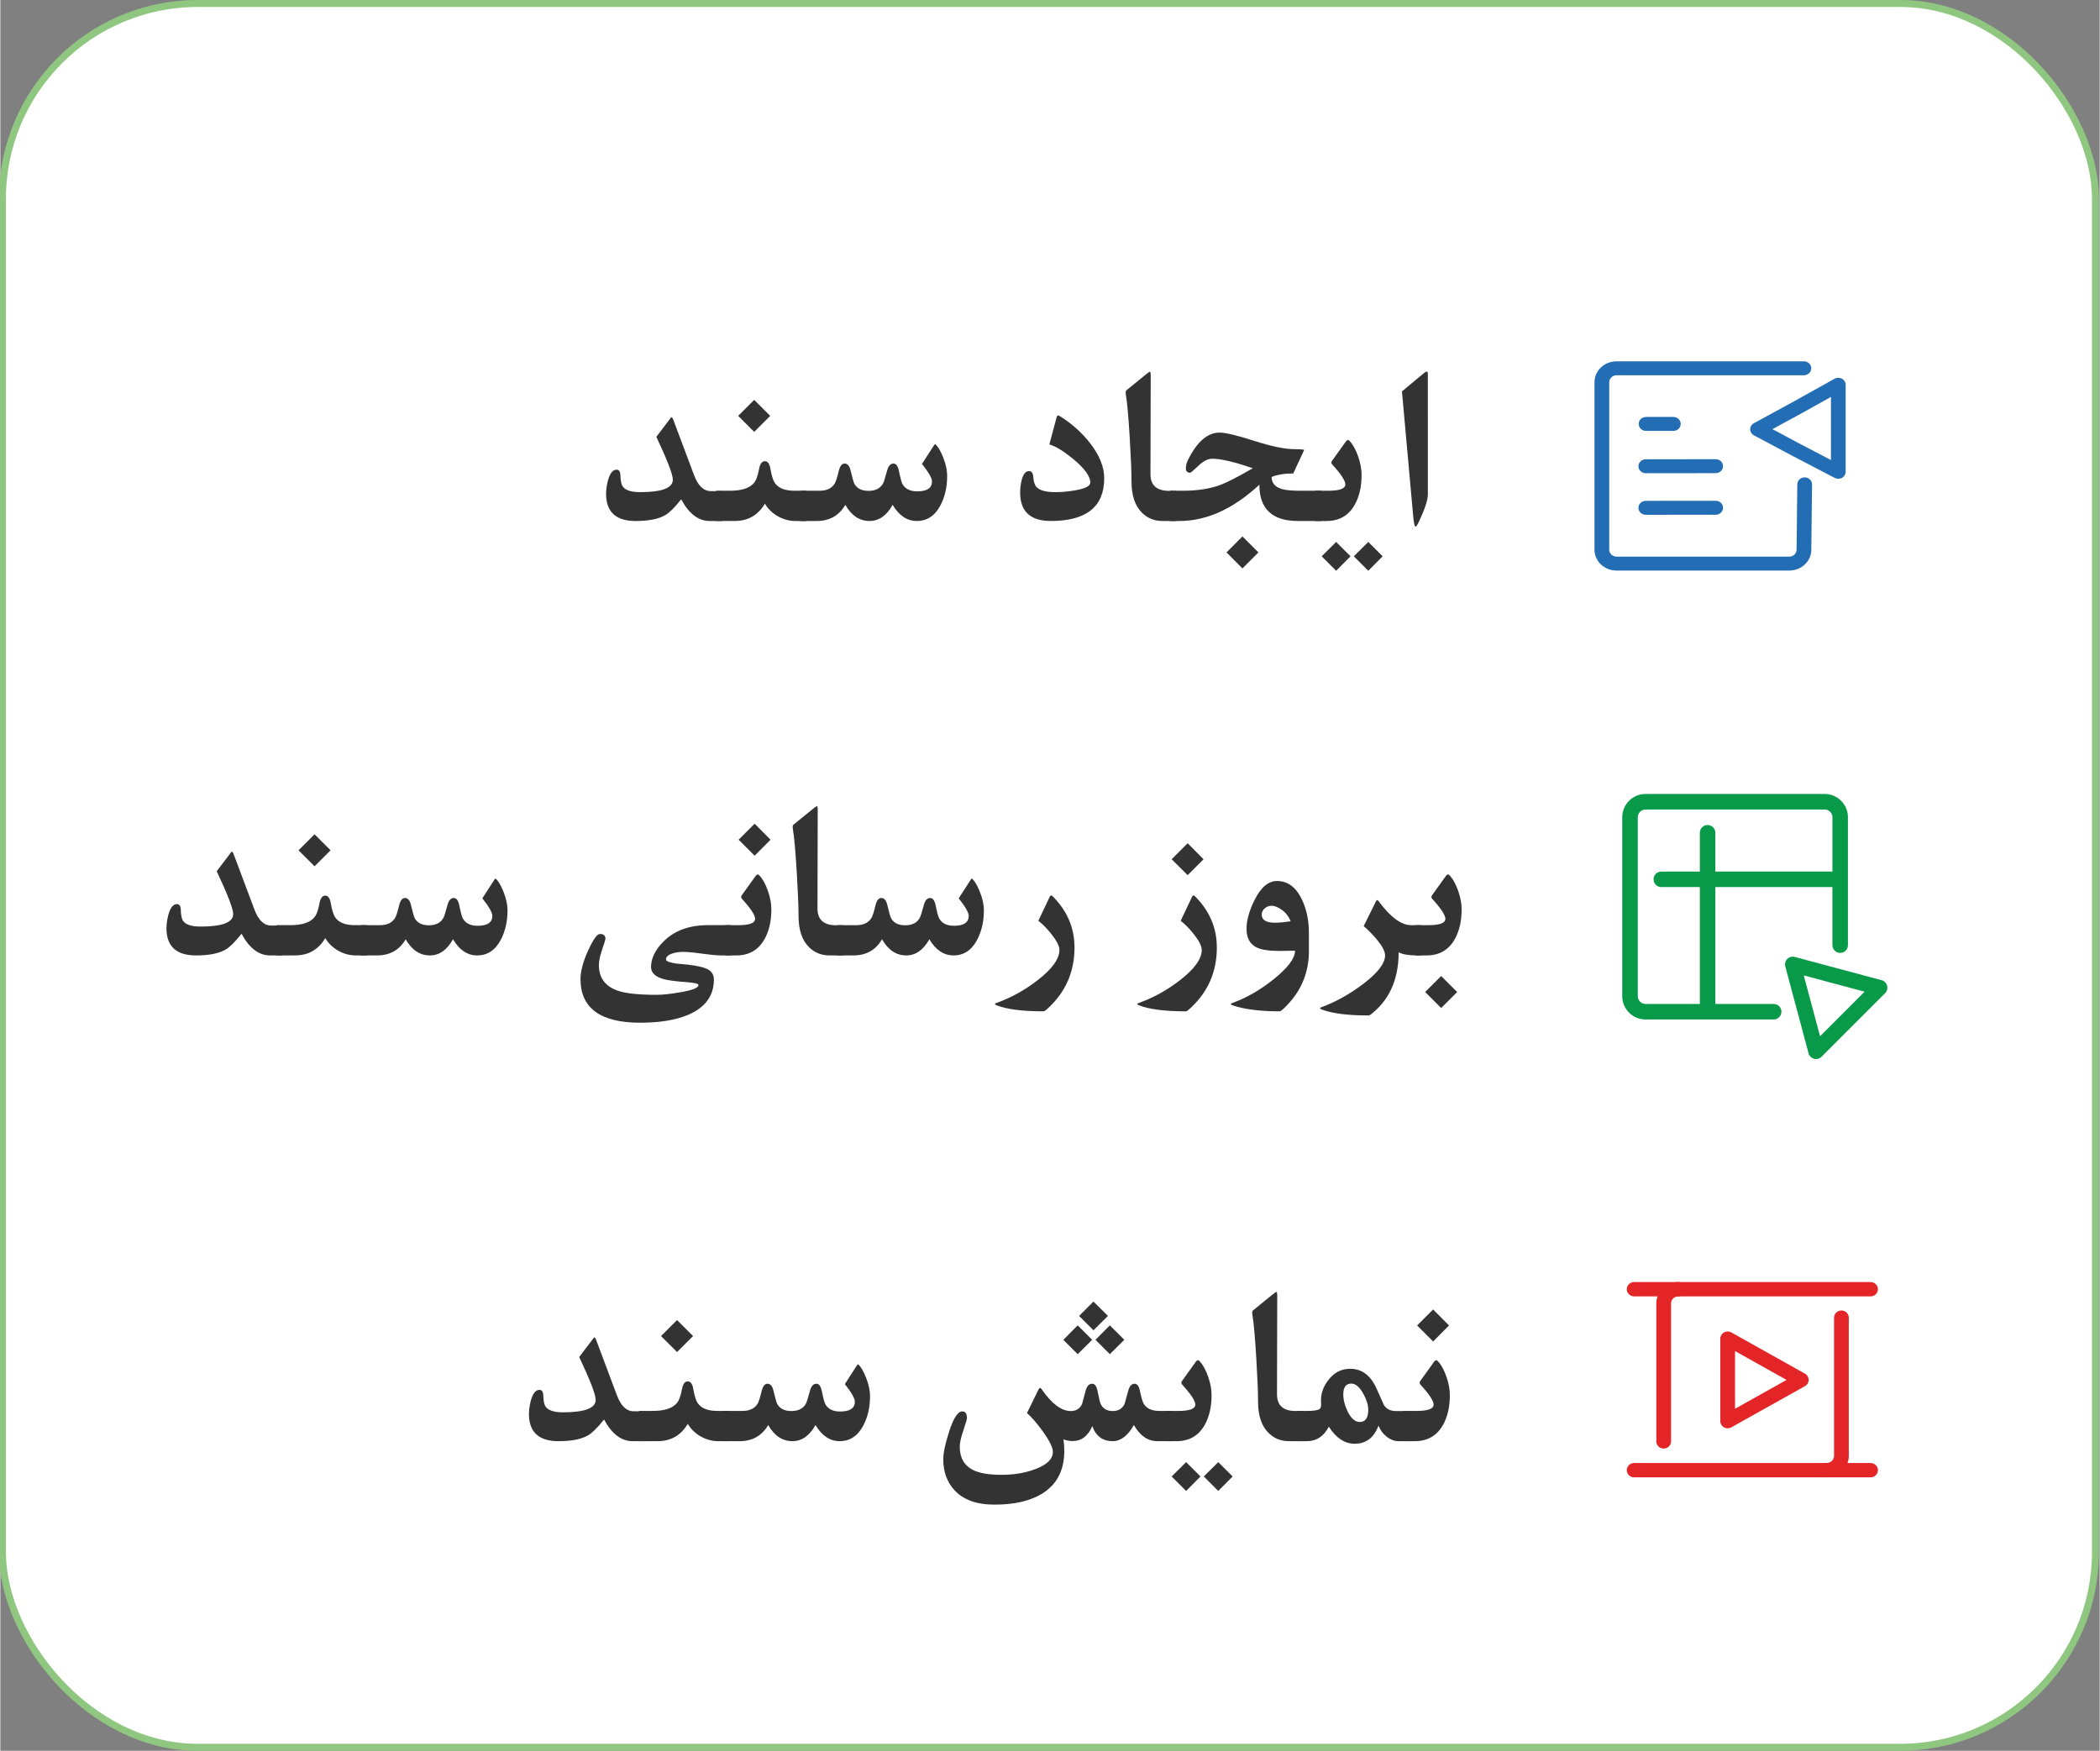 <?xml version="1.0" encoding="UTF-8" standalone="no"?>
<svg
   class="feat-wwf-graphics"
   width="139.352"
   height="116.204"
   viewBox="0 0 150.451 125.5"
   version="1.1"
   id="svg123"
   sodipodi:docname="create-details2.svg"
   inkscape:export-filename="..\Desktop\images-dms\create-details.svg"
   inkscape:export-xdpi="96"
   inkscape:export-ydpi="96"
   inkscape:version="1.2.2 (732a01da63, 2022-12-09)"
   xmlns:inkscape="http://www.inkscape.org/namespaces/inkscape"
   xmlns:sodipodi="http://sodipodi.sourceforge.net/DTD/sodipodi-0.dtd"
   xmlns="http://www.w3.org/2000/svg"
   xmlns:svg="http://www.w3.org/2000/svg">
  <rect x="0" y="0" width="150.451" height="125.5" fill="#808080" stroke="none"/>
  <sodipodi:namedview
     id="namedview123"
     pagecolor="#ffffff"
     bordercolor="#000000"
     borderopacity="0.25"
     inkscape:showpageshadow="2"
     inkscape:pageopacity="0.0"
     inkscape:pagecheckerboard="0"
     inkscape:deskcolor="#d1d1d1"
     showgrid="false"
     inkscape:zoom="1.0500001"
     inkscape:cx="105.71428"
     inkscape:cy="170.47617"
     inkscape:window-width="1366"
     inkscape:window-height="705"
     inkscape:window-x="-8"
     inkscape:window-y="-8"
     inkscape:window-maximized="1"
     inkscape:current-layer="svg123">
    <inkscape:page
       x="0"
       y="0"
       width="150.451"
       height="125.5"
       id="page2"
       margin="0"
       bleed="0" />
  </sodipodi:namedview>
  <defs
     id="defs29" />
  <g
     stroke="none"
     stroke-width="1"
     fill="none"
     fill-rule="evenodd"
     id="g123"
     transform="translate(-307.85,-63.75)">
    <g
       class="wwf-create-options"
       transform="translate(308,64)"
       fill="none"
       id="g104">
      <rect
         stroke="#8fc780"
         fill="#ffffff"
         stroke-width="0.5px"
         x="0"
         y="0"
         width="150"
         height="125"
         rx="14"
         id="rect92" />
      <g
         transform="translate(114.098,25.65)"
         fill="#226db4"
         fill-rule="nonzero"
         id="g96">
        <path
           d="M 5.651,4.988 H 3.694 c -0.292,0 -0.528,-0.223 -0.528,-0.5 0,-0.277 0.236,-0.5 0.528,-0.5 h 1.957 c 0.292,0 0.528,0.223 0.528,0.5 0,0.277 -0.236,0.5 -0.528,0.5 z"
           fill="#226db4"
           id="path92" />
        <path
           d="M 13.96,15 H 1.58 C 0.709,15 0,14.328 0,13.503 V 1.497 C 0,0.672 0.709,0 1.58,0 h 13.426 c 0.292,0 0.528,0.223 0.528,0.5 0,0.277 -0.236,0.5 -0.528,0.5 H 1.58 c -0.289,0 -0.524,0.223 -0.524,0.497 V 13.503 c 0,0.273 0.236,0.497 0.524,0.497 h 12.379 c 0.289,0 0.524,-0.223 0.524,-0.497 l 0.051,-4.684 c 0,-0.277 0.236,-0.5 0.528,-0.5 0.292,0 0.528,0.223 0.528,0.5 l -0.051,4.684 C 15.54,14.328 14.831,15 13.96,15 Z"
           fill="#226db4"
           id="path93" />
        <path
           d="m 3.676,8.022 c -0.292,0 -0.528,-0.223 -0.528,-0.5 0,-0.277 0.236,-0.5 0.528,-0.5 l 5.009,-0.005 v 0 c 0.292,0 0.528,0.223 0.528,0.5 0,0.277 -0.236,0.5 -0.528,0.5 z"
           fill="#226db4"
           id="path94" />
        <path
           d="m 3.676,11.002 c -0.292,0 -0.528,-0.223 -0.528,-0.5 0,-0.277 0.236,-0.5 0.528,-0.5 l 5.009,-0.005 v 0 c 0.292,0 0.528,0.223 0.528,0.5 0,0.277 -0.236,0.5 -0.528,0.5 z"
           fill="#226db4"
           id="path95" />
        <path
           d="m 17.474,8.421 c -0.088,0 -0.176,-0.02 -0.255,-0.062 l -2.93,-1.527 c -0.002,0 -0.004,-0.002 -0.005,-0.002 L 11.425,5.305 C 11.26,5.217 11.157,5.052 11.156,4.872 c 0,-0.18 0.1,-0.347 0.264,-0.435 l 2.928,-1.594 2.856,-1.594 c 0.164,-0.092 0.366,-0.092 0.53,-0.003 C 17.898,1.334 18,1.501 18,1.679 v 6.243 c 0,0.177 -0.099,0.34 -0.259,0.43 -0.081,0.045 -0.174,0.068 -0.268,0.068 z m -2.673,-2.464 2.145,1.119 V 2.553 l -2.063,1.15 c -0.002,0.002 -0.004,0.002 -0.005,0.003 l -2.126,1.157 z"
           fill="#226db4"
           id="path96" />
      </g>
      <g
         aria-label="ایجاد سند"
         id="text96"
         style="font-weight:bold;font-size:17.28px;font-family:'B Nazanin';-inkscape-font-specification:'B Nazanin, Bold';fill:#333333">
        <path
           d="m 102.155,35.189 q 0,0.599 -0.641,1.958 -0.169,0.354 -0.236,0.354 -0.11,0 -0.177,-0.785 l -0.802,-8.91 1.552,-1.291 q 0.152,-0.127 0.219,-0.127 0.084,0 0.084,0.177 z"
           id="path1411" />
        <path
           d="m 97.405,33.797 q 0,1.249 -0.481,2.118 -0.658,1.181 -2.025,1.181 h -0.81 v -2.168 h 0.937 q 1.215,0 1.215,-0.456 0,-0.397 -0.945,-1.434 -0.11,-0.118 0,-0.27 l 0.987,-1.375 q 0.127,-0.177 0.253,-0.042 0.38,0.405 0.633,1.147 0.236,0.692 0.236,1.299 z m 1.51,5.83 -1.029,1.038 -1.038,-1.038 1.038,-1.029 z m -2.303,0 -1.029,1.038 -1.038,-1.038 1.038,-1.029 z"
           id="path1413" />
        <path
           d="m 94.519,37.096 h -1.671 q -2.768,0 -2.768,-2.599 -2.81,2.599 -5.721,2.599 h -0.683 v -2.168 h 0.911 q 1.536,0 2.641,-0.397 0.751,-0.27 2.379,-1.215 -1.966,-0.683 -2.911,-0.683 -0.456,0 -0.987,0.506 -0.532,0.498 -0.574,0.498 -0.321,0 -0.321,-0.295 0,-0.321 0.143,-0.608 0.979,-1.974 2.261,-1.974 0.667,0 2.514,0.599 1.856,0.591 2.886,0.591 0.667,0 0.667,0.059 -0.008,0.025 -0.059,0.135 l -0.717,1.544 q -0.937,0 -1.552,0.253 0,0.65 0.751,0.869 0.405,0.118 1.299,0.118 h 1.51 z m -4.506,2.253 -1.147,1.147 -1.139,-1.147 1.139,-1.147 z"
           id="path1415" />
        <path
           d="m 84.124,37.096 h -0.996 q -0.835,0 -1.426,-0.557 -0.785,-0.743 -0.785,-2.27 0,-1.038 -0.127,-3.13 -0.143,-2.346 -0.278,-3.088 -0.042,-0.245 0.034,-0.321 L 81.939,26.6 q 0.253,-0.203 0.295,-0.203 0,0 0.008,0.008 0.051,0.008 0.051,0.236 l -0.017,7.096 q 0,1.198 1.342,1.198 h 0.506 z"
           id="path1417" />
        <path
           d="m 78.96,34.033 q 0,3.063 -3.831,3.063 -2.194,0 -2.194,-2.05 0,-0.194 0.025,-0.405 0.135,-1.122 0.608,-1.122 0.27,0 0.304,0.388 0.042,0.532 0.219,0.734 0.338,0.388 1.367,0.388 0.65,0 1.401,-0.127 1.105,-0.186 1.105,-0.557 0,-0.667 -1.181,-1.654 -1.072,-0.894 -1.755,-1.08 l 0.506,-1.89 q 0.051,-0.194 0.11,-0.194 0.051,0 0.186,0.084 1.232,0.785 2.092,1.873 1.038,1.316 1.038,2.548 z"
           id="path1419" />
        <path
           d="m 67.705,33.873 q 0,1.173 -0.472,2.084 -0.591,1.139 -1.704,1.139 -1.046,0 -1.73,-1.156 -0.65,1.156 -1.654,1.156 -1.08,0 -1.738,-1.156 -0.675,1.156 -2.05,1.156 h -1.173 v -2.168 h 1.384 q 0.751,0 1.072,-0.506 0.127,-0.194 0.304,-0.937 0.127,-0.506 0.413,-0.506 0.312,0 0.43,0.506 0.186,0.793 0.27,0.945 0.278,0.506 1.012,0.506 0.726,0 1.029,-0.506 0.093,-0.152 0.304,-0.945 0.135,-0.506 0.456,-0.506 0.278,0 0.388,0.515 0.16,0.793 0.262,0.962 0.295,0.515 1.055,0.515 1.055,0 1.055,-0.709 0,-0.354 -0.717,-1.257 l 0.768,-1.19 q 0.143,-0.228 0.169,-0.236 0.051,0.025 0.169,0.177 0.211,0.27 0.422,0.81 0.278,0.7 0.278,1.308 z"
           id="path1421" />
        <path
           d="m 57.63,37.096 h -0.802 q -0.65,0 -1.257,-0.338 -0.599,-0.346 -0.928,-0.903 -0.734,1.24 -2.16,1.24 H 51.15 v -2.168 h 0.996 q 1.232,0 1.704,-0.548 0.245,-0.278 0.38,-1.021 0.101,-0.548 0.413,-0.548 0.304,0 0.397,0.548 0.127,0.743 0.321,1.021 0.388,0.548 1.401,0.548 h 0.869 z m -2.607,-7.535 -1.147,1.147 -1.147,-1.147 1.147,-1.147 z"
           id="path1423" />
        <path
           d="m 51.589,37.096 h -0.903 q -1.207,0 -2.042,-1.552 -0.7,0.877 -1.139,1.131 -0.726,0.422 -2.126,0.422 -2.118,0 -2.118,-1.958 0,-0.295 0.068,-0.65 0.203,-1.072 0.683,-1.072 0.27,0 0.278,0.422 0.017,0.565 0.16,0.776 0.287,0.413 1.249,0.413 2.346,0 2.346,-0.894 0,-0.565 -1.181,-3.071 l 0.953,-1.257 q 0.11,-0.152 0.135,-0.152 0.059,0 0.143,0.228 l 1.468,3.915 q 0.43,1.156 1.207,1.156 h 0.818 z"
           id="path1425" />
      </g>
      <g
         transform="translate(116.086,56.663)"
         fill="#089949"
         fill-rule="nonzero"
         id="g98">
        <path
           d="M 10.852,15.052 H 6.673 V 6.676 H 15.063 V 10.838 c 0,0.307 0.249,0.556 0.556,0.556 0.307,0 0.556,-0.249 0.556,-0.556 V 1.671 C 16.175,0.75 15.426,0 14.506,0 H 1.67 C 0.749,0 0,0.75 0,1.671 V 14.496 c 0,0.921 0.749,1.671 1.67,1.671 h 9.181 c 0.309,0 0.558,-0.251 0.558,-0.558 0,-0.307 -0.249,-0.556 -0.556,-0.556 z M 1.114,14.496 V 1.671 c 0,-0.307 0.249,-0.556 0.556,-0.556 H 14.508 c 0.307,0 0.556,0.249 0.556,0.556 V 5.563 H 6.673 V 2.782 c 0,-0.307 -0.249,-0.556 -0.556,-0.556 -0.307,0 -0.556,0.249 -0.556,0.556 V 5.563 H 2.8 c -0.307,0 -0.556,0.249 -0.556,0.556 0,0.307 0.249,0.556 0.556,0.556 H 5.561 V 15.052 H 1.67 c -0.307,0 -0.556,-0.249 -0.556,-0.556 z"
           fill="#089949"
           id="path97" />
        <path
           d="m 18.981,13.744 c -0.052,-0.193 -0.203,-0.342 -0.394,-0.394 l -6.221,-1.667 c -0.192,-0.052 -0.396,0.002 -0.537,0.143 -0.139,0.14 -0.195,0.346 -0.143,0.538 l 1.666,6.224 c 0.052,0.193 0.203,0.342 0.394,0.394 0.046,0.013 0.095,0.019 0.143,0.019 0.145,0 0.288,-0.058 0.396,-0.162 l 4.553,-4.557 c 0.139,-0.14 0.195,-0.346 0.143,-0.538 z m -4.804,3.624 -1.168,-4.361 4.358,1.168 z"
           fill="#089949"
           id="path98" />
      </g>
      <g
         aria-label="بروز رسانی سند"
         id="text98"
         style="font-weight:bold;font-size:17.28px;font-family:'B Nazanin';-inkscape-font-specification:'B Nazanin, Bold';fill:#333333">
        <path
           d="m 104.575,64.938 q 0,1.249 -0.481,2.118 -0.658,1.181 -2.025,1.181 h -0.81 v -2.168 h 0.937 q 1.215,0 1.215,-0.456 0,-0.397 -0.945,-1.434 -0.11,-0.118 0,-0.27 l 0.987,-1.375 q 0.127,-0.177 0.253,-0.042 0.38,0.405 0.633,1.147 0.236,0.692 0.236,1.299 z m -0.321,5.923 -1.147,1.147 -1.147,-1.147 1.147,-1.147 z"
           id="path1386" />
        <path
           d="m 101.698,68.237 h -0.371 q -0.818,0 -1.266,-0.219 0,2.565 -1.553,4.067 -0.472,0.456 -0.599,0.456 -2.253,0 -3.367,-0.43 -0.219,-0.084 -0.017,-0.16 1.527,-0.565 2.962,-1.645 1.603,-1.207 1.603,-2.076 0,-0.413 -0.582,-1.122 -0.43,-0.523 -0.953,-0.97 l 0.886,-1.789 q 0.076,-0.152 0.186,0 1.266,1.721 2.337,1.721 h 0.734 z"
           id="path1388" />
        <path
           d="m 93.631,67.925 q 0,2.202 -1.502,3.814 -0.472,0.506 -0.599,0.506 -2.118,0 -3.367,-0.43 -0.245,-0.084 -0.017,-0.169 1.502,-0.54 2.928,-1.679 1.561,-1.24 1.561,-2.067 -0.186,0 -0.565,0.008 -0.371,0.008 -0.557,0.008 -1.147,0 -1.654,-0.262 -0.7,-0.363 -0.7,-1.325 0,-0.894 0.565,-2.042 0.683,-1.384 1.62,-1.384 1.164,0 1.797,1.35 0.489,1.046 0.489,2.354 z m -1.308,-2.135 q -0.228,-0.565 -0.717,-0.877 -0.371,-0.236 -0.658,-0.236 -0.262,0 -0.481,0.186 -0.219,0.186 -0.219,0.439 0,0.591 0.945,0.591 0.439,0 1.131,-0.101 z"
           id="path1390" />
        <path
           d="m 87.033,67.655 q 0,2.413 -1.603,4.075 -0.498,0.515 -0.608,0.515 -2.27,0 -3.367,-0.43 -0.236,-0.093 -0.017,-0.169 1.561,-0.557 2.936,-1.62 1.578,-1.215 1.578,-2.185 0,-0.405 -0.574,-1.131 -0.481,-0.608 -0.937,-0.953 l 0.818,-1.73 q 0.076,-0.16 0.203,-0.034 1.569,1.569 1.569,3.662 z m -0.953,-6.311 -1.139,1.139 -1.147,-1.139 1.147,-1.147 z"
           id="path1392" />
        <path
           d="m 76.832,67.655 q 0,2.413 -1.603,4.075 -0.498,0.515 -0.608,0.515 -2.27,0 -3.367,-0.43 -0.236,-0.093 -0.017,-0.169 1.561,-0.557 2.936,-1.62 1.578,-1.215 1.578,-2.185 0,-0.405 -0.574,-1.131 -0.481,-0.608 -0.937,-0.953 l 0.818,-1.73 q 0.076,-0.16 0.203,-0.034 1.569,1.569 1.569,3.662 z"
           id="path1394" />
        <path
           d="m 70.336,65.014 q 0,1.173 -0.472,2.084 -0.591,1.139 -1.704,1.139 -1.046,0 -1.73,-1.156 -0.65,1.156 -1.654,1.156 -1.08,0 -1.738,-1.156 -0.675,1.156 -2.05,1.156 h -1.173 v -2.168 h 1.384 q 0.751,0 1.072,-0.506 0.127,-0.194 0.304,-0.937 0.127,-0.506 0.413,-0.506 0.312,0 0.43,0.506 0.186,0.793 0.27,0.945 0.278,0.506 1.012,0.506 0.726,0 1.029,-0.506 0.093,-0.152 0.304,-0.945 0.135,-0.506 0.456,-0.506 0.278,0 0.388,0.515 0.16,0.793 0.262,0.962 0.295,0.515 1.055,0.515 1.055,0 1.055,-0.709 0,-0.354 -0.717,-1.257 l 0.768,-1.19 q 0.143,-0.228 0.169,-0.236 0.051,0.025 0.169,0.177 0.211,0.27 0.422,0.81 0.278,0.7 0.278,1.308 z"
           id="path1396" />
        <path
           d="m 60.261,68.237 h -0.996 q -0.835,0 -1.426,-0.557 -0.785,-0.743 -0.785,-2.27 0,-1.038 -0.127,-3.13 -0.143,-2.346 -0.278,-3.088 -0.042,-0.245 0.034,-0.321 l 1.392,-1.131 q 0.253,-0.203 0.295,-0.203 0,0 0.008,0.008 0.051,0.008 0.051,0.236 l -0.017,7.096 q 0,1.198 1.342,1.198 h 0.506 z"
           id="path1398" />
        <path
           d="m 55.106,64.938 q 0,1.249 -0.481,2.118 -0.658,1.181 -2.025,1.181 h -0.81 v -2.168 h 0.937 q 1.215,0 1.215,-0.456 0,-0.397 -0.945,-1.434 -0.11,-0.118 0,-0.27 l 0.987,-1.375 q 0.127,-0.177 0.253,-0.042 0.38,0.405 0.633,1.147 0.236,0.692 0.236,1.299 z m -0.059,-4.995 -1.139,1.147 -1.147,-1.147 1.147,-1.148 z"
           id="path1400" />
        <path
           d="m 52.229,68.237 h -0.726 q -0.456,0 -1.367,-0.127 -0.903,-0.127 -1.358,-0.127 -0.388,0 -0.726,0.101 -0.498,0.152 -0.498,0.447 0,0.177 0.726,0.287 0.439,0.042 0.877,0.084 0.953,0.118 1.342,0.304 0.489,0.236 0.489,0.759 0,1.763 -1.89,2.548 -1.325,0.548 -3.392,0.548 -4.278,0 -4.278,-3.13 0,-0.852 0.557,-2.067 0.532,-1.164 0.835,-1.164 0.397,0 0.397,0.354 0,0.068 -0.236,0.759 -0.236,0.683 -0.236,1.114 0,1.384 1.384,1.848 0.852,0.287 2.759,0.287 0.641,0 1.713,-0.186 1.282,-0.219 1.282,-0.515 0,-0.143 -0.877,-0.211 -1.181,-0.084 -1.637,-0.219 -0.886,-0.253 -0.886,-0.861 0,-0.928 0.886,-1.823 1.164,-1.181 3.206,-1.181 h 1.654 z"
           id="path1402" />
        <path
           d="m 36.197,65.014 q 0,1.173 -0.472,2.084 -0.591,1.139 -1.704,1.139 -1.046,0 -1.73,-1.156 -0.65,1.156 -1.654,1.156 -1.08,0 -1.738,-1.156 -0.675,1.156 -2.05,1.156 h -1.173 v -2.168 h 1.384 q 0.751,0 1.072,-0.506 0.127,-0.194 0.304,-0.937 0.127,-0.506 0.413,-0.506 0.312,0 0.43,0.506 0.186,0.793 0.27,0.945 0.278,0.506 1.012,0.506 0.726,0 1.029,-0.506 0.093,-0.152 0.304,-0.945 0.135,-0.506 0.456,-0.506 0.278,0 0.388,0.515 0.16,0.793 0.262,0.962 0.295,0.515 1.055,0.515 1.055,0 1.055,-0.709 0,-0.354 -0.717,-1.257 l 0.768,-1.19 q 0.143,-0.228 0.169,-0.236 0.051,0.025 0.169,0.177 0.211,0.27 0.422,0.81 0.278,0.7 0.278,1.308 z"
           id="path1404" />
        <path
           d="m 26.123,68.237 h -0.802 q -0.65,0 -1.257,-0.338 -0.599,-0.346 -0.928,-0.903 -0.734,1.24 -2.16,1.24 h -1.333 v -2.168 h 0.996 q 1.232,0 1.704,-0.548 0.245,-0.278 0.38,-1.021 0.101,-0.548 0.413,-0.548 0.304,0 0.397,0.548 0.127,0.743 0.321,1.021 0.388,0.548 1.401,0.548 h 0.869 z m -2.607,-7.535 -1.147,1.147 -1.147,-1.147 1.147,-1.147 z"
           id="path1406" />
        <path
           d="m 20.082,68.237 h -0.903 q -1.207,0 -2.042,-1.552 -0.7,0.877 -1.139,1.131 -0.726,0.422 -2.126,0.422 -2.118,0 -2.118,-1.958 0,-0.295 0.068,-0.65 0.203,-1.072 0.683,-1.072 0.27,0 0.278,0.422 0.017,0.565 0.16,0.776 0.287,0.413 1.249,0.413 2.346,0 2.346,-0.894 0,-0.565 -1.181,-3.071 l 0.953,-1.257 q 0.11,-0.152 0.135,-0.152 0.059,0 0.143,0.228 l 1.468,3.915 q 0.43,1.156 1.207,1.156 h 0.818 z"
           id="path1408" />
      </g>
      <g
         transform="translate(116.411,91.65)"
         fill="#e42527"
         fill-rule="nonzero"
         id="g103">
        <path
           d="m 14.328,13.997 c -0.292,0 -0.528,-0.229 -0.528,-0.513 0,-0.284 0.236,-0.513 0.528,-0.513 0.291,0 0.527,-0.229 0.527,-0.511 V 2.554 c 0,-0.284 0.236,-0.513 0.528,-0.513 0.292,0 0.528,0.229 0.528,0.513 v 9.905 c 0,0.848 -0.71,1.537 -1.583,1.537 z"
           fill="#e42527"
           id="path99" />
        <path
           d="m 2.645,11.936 c -0.292,0 -0.528,-0.229 -0.528,-0.513 V 1.537 C 2.117,0.689 2.827,0 3.7,0 c 0.292,0 0.528,0.229 0.528,0.513 0,0.284 -0.236,0.513 -0.528,0.513 -0.291,0 -0.527,0.229 -0.527,0.511 v 9.886 c 0,0.284 -0.236,0.513 -0.528,0.513 z"
           fill="#e42527"
           id="path100" />
        <path
           d="M 17.472,1.028 H 0.528 C 0.236,1.028 0,0.798 0,0.515 0,0.231 0.236,0.002 0.528,0.002 H 17.472 C 17.764,0.002 18,0.231 18,0.515 c 0,0.284 -0.236,0.513 -0.528,0.513 z"
           fill="#e42527"
           id="path101" />
        <path
           d="M 17.472,14 H 0.528 C 0.236,14 0,13.771 0,13.487 0,13.203 0.236,12.974 0.528,12.974 H 17.472 C 17.764,12.974 18,13.203 18,13.487 18,13.771 17.764,14 17.472,14 Z"
           fill="#e42527"
           id="path102" />
        <path
           d="m 7.23,10.485 c -0.092,0 -0.183,-0.022 -0.264,-0.068 C 6.802,10.324 6.702,10.155 6.702,9.972 V 4.057 c 0,-0.183 0.1,-0.352 0.264,-0.445 0.164,-0.092 0.365,-0.092 0.528,0 l 5.278,2.958 c 0.164,0.092 0.264,0.262 0.264,0.445 0,0.183 -0.1,0.352 -0.264,0.445 L 7.494,10.416 c -0.081,0.046 -0.173,0.068 -0.264,0.068 z M 7.758,4.947 v 4.138 l 3.693,-2.069 z"
           fill="#e42527"
           id="path103" />
      </g>
      <g
         aria-label="نمایش سند"
         id="text103"
         style="font-weight:bold;font-size:17.28px;font-family:'B Nazanin';-inkscape-font-specification:'B Nazanin, Bold';fill:#333333">
        <path
           d="m 103.731,99.758 q 0,1.249 -0.481,2.118 -0.658,1.181 -2.025,1.181 h -0.81 v -2.168 h 0.937 q 1.215,0 1.215,-0.456 0,-0.397 -0.945,-1.434 -0.11,-0.118 0,-0.27 l 0.987,-1.375 q 0.127,-0.177 0.253,-0.042 0.38,0.405 0.633,1.147 0.236,0.692 0.236,1.299 z m -0.059,-4.995 -1.139,1.147 -1.147,-1.147 1.147,-1.147 z"
           id="path1369" />
        <path
           d="m 100.854,103.057 h -0.793 q -0.464,0 -0.877,-0.338 -0.388,-0.312 -0.565,-0.776 -0.489,1.299 -1.704,1.299 -1.08,0 -1.856,-1.223 -0.54,1.038 -1.586,1.038 h -0.726 v -2.168 h 0.726 q 0.726,0 0.911,-0.127 0.152,-0.101 0.118,-0.464 -0.068,-0.844 0.506,-1.603 0.624,-0.827 1.569,-0.827 1.266,0 1.898,1.409 l 0.532,1.19 q 0.278,0.43 0.852,0.43 h 0.996 z m -2.97,-2.253 q 0,-0.506 -0.354,-1.148 -0.405,-0.726 -0.861,-0.726 -0.574,0 -0.574,0.768 0,0.582 0.304,1.215 0.371,0.768 0.877,0.768 0.608,0 0.608,-0.877 z"
           id="path1371" />
        <path
           d="M 93.193,103.057 H 92.197 q -0.835,0 -1.426,-0.557 -0.785,-0.743 -0.785,-2.27 0,-1.038 -0.127,-3.13 -0.143,-2.346 -0.278,-3.088 -0.042,-0.245 0.034,-0.321 l 1.392,-1.131 q 0.253,-0.203 0.295,-0.203 0,0 0.008,0.008 0.051,0.008 0.051,0.236 l -0.017,7.096 q 0,1.198 1.342,1.198 h 0.506 z"
           id="path1373" />
        <path
           d="m 86.654,99.758 q 0,1.249 -0.481,2.118 -0.658,1.181 -2.025,1.181 h -0.81 v -2.168 h 0.937 q 1.215,0 1.215,-0.456 0,-0.397 -0.945,-1.434 -0.11,-0.118 0,-0.27 l 0.987,-1.375 q 0.127,-0.177 0.253,-0.042 0.38,0.405 0.633,1.147 0.236,0.692 0.236,1.299 z m 1.51,5.83 -1.029,1.038 -1.038,-1.038 1.038,-1.029 z m -2.303,0 -1.029,1.038 -1.038,-1.038 1.038,-1.029 z"
           id="path1375" />
        <path
           d="m 83.794,103.057 h -1.029 q -1.012,0 -1.679,-1.156 -0.658,1.156 -1.51,1.156 -1.088,0 -1.468,-1.08 -0.464,1.072 -1.417,1.072 -0.304,0 -0.65,-0.118 0.059,0.43 0.059,0.827 0,2.05 -1.552,3.038 -1.282,0.81 -3.451,0.81 -1.949,0 -2.902,-1.072 -0.768,-0.861 -0.768,-2.177 0,-0.667 0.405,-1.941 0.472,-1.493 0.953,-1.493 0.338,0 0.338,0.472 0,0.143 -0.262,0.903 -0.253,0.751 -0.253,1.147 0,1.198 0.953,1.679 0.692,0.346 2.05,0.346 1.333,0 2.422,-0.413 1.249,-0.472 1.249,-1.232 0,-0.472 -0.734,-1.485 -0.624,-0.861 -1.122,-1.299 l 0.835,-1.704 q 0.093,-0.186 0.219,0 1.08,1.561 2.084,1.561 0.574,0 0.81,-0.506 0.042,-0.135 0.253,-0.945 0.135,-0.506 0.464,-0.506 0.287,0 0.388,0.506 0.16,0.81 0.228,0.945 0.245,0.506 0.869,0.506 0.591,0 0.844,-0.506 0.025,-0.059 0.262,-0.945 0.135,-0.506 0.456,-0.506 0.278,0 0.38,0.506 0.152,0.726 0.278,0.937 0.312,0.506 1.122,0.506 h 0.877 z m -7.763,-7.265 1.029,-1.038 1.038,1.038 -1.038,1.029 z m 2.303,0 1.029,-1.038 1.038,1.038 -1.038,1.029 z m -1.173,-1.713 1.029,-1.029 1.038,1.029 -1.038,1.029 z"
           id="path1377" />
        <path
           d="m 62.177,99.834 q 0,1.173 -0.472,2.084 -0.591,1.139 -1.704,1.139 -1.046,0 -1.73,-1.156 -0.65,1.156 -1.654,1.156 -1.08,0 -1.738,-1.156 -0.675,1.156 -2.05,1.156 h -1.173 v -2.168 h 1.384 q 0.751,0 1.072,-0.506 0.127,-0.194 0.304,-0.937 0.127,-0.506 0.413,-0.506 0.312,0 0.43,0.506 0.186,0.793 0.27,0.945 0.278,0.506 1.012,0.506 0.726,0 1.029,-0.506 0.093,-0.152 0.304,-0.945 0.135,-0.506 0.456,-0.506 0.278,0 0.388,0.515 0.16,0.793 0.262,0.962 0.295,0.515 1.055,0.515 1.055,0 1.055,-0.709 0,-0.354 -0.717,-1.257 l 0.768,-1.19 q 0.143,-0.228 0.169,-0.236 0.051,0.025 0.169,0.177 0.211,0.27 0.422,0.81 0.278,0.7 0.278,1.308 z"
           id="path1379" />
        <path
           d="m 52.102,103.057 h -0.802 q -0.65,0 -1.257,-0.338 -0.599,-0.346 -0.928,-0.903 -0.734,1.24 -2.16,1.24 h -1.333 v -2.168 h 0.996 q 1.232,0 1.704,-0.548 0.245,-0.278 0.38,-1.021 0.101,-0.548 0.413,-0.548 0.304,0 0.397,0.548 0.127,0.743 0.321,1.021 0.388,0.548 1.401,0.548 h 0.869 z m -2.607,-7.535 -1.147,1.147 -1.148,-1.147 1.148,-1.147 z"
           id="path1381" />
        <path
           d="m 46.061,103.057 h -0.903 q -1.207,0 -2.042,-1.552 -0.7,0.877 -1.139,1.131 -0.726,0.422 -2.126,0.422 -2.118,0 -2.118,-1.958 0,-0.295 0.068,-0.65 0.203,-1.072 0.683,-1.072 0.27,0 0.278,0.422 0.017,0.565 0.16,0.776 0.287,0.413 1.249,0.413 2.346,0 2.346,-0.894 0,-0.565 -1.181,-3.071 l 0.953,-1.257 q 0.11,-0.152 0.135,-0.152 0.059,0 0.143,0.228 l 1.468,3.915 q 0.43,1.156 1.207,1.156 h 0.818 z"
           id="path1383" />
      </g>
    </g>
  </g>
</svg>
